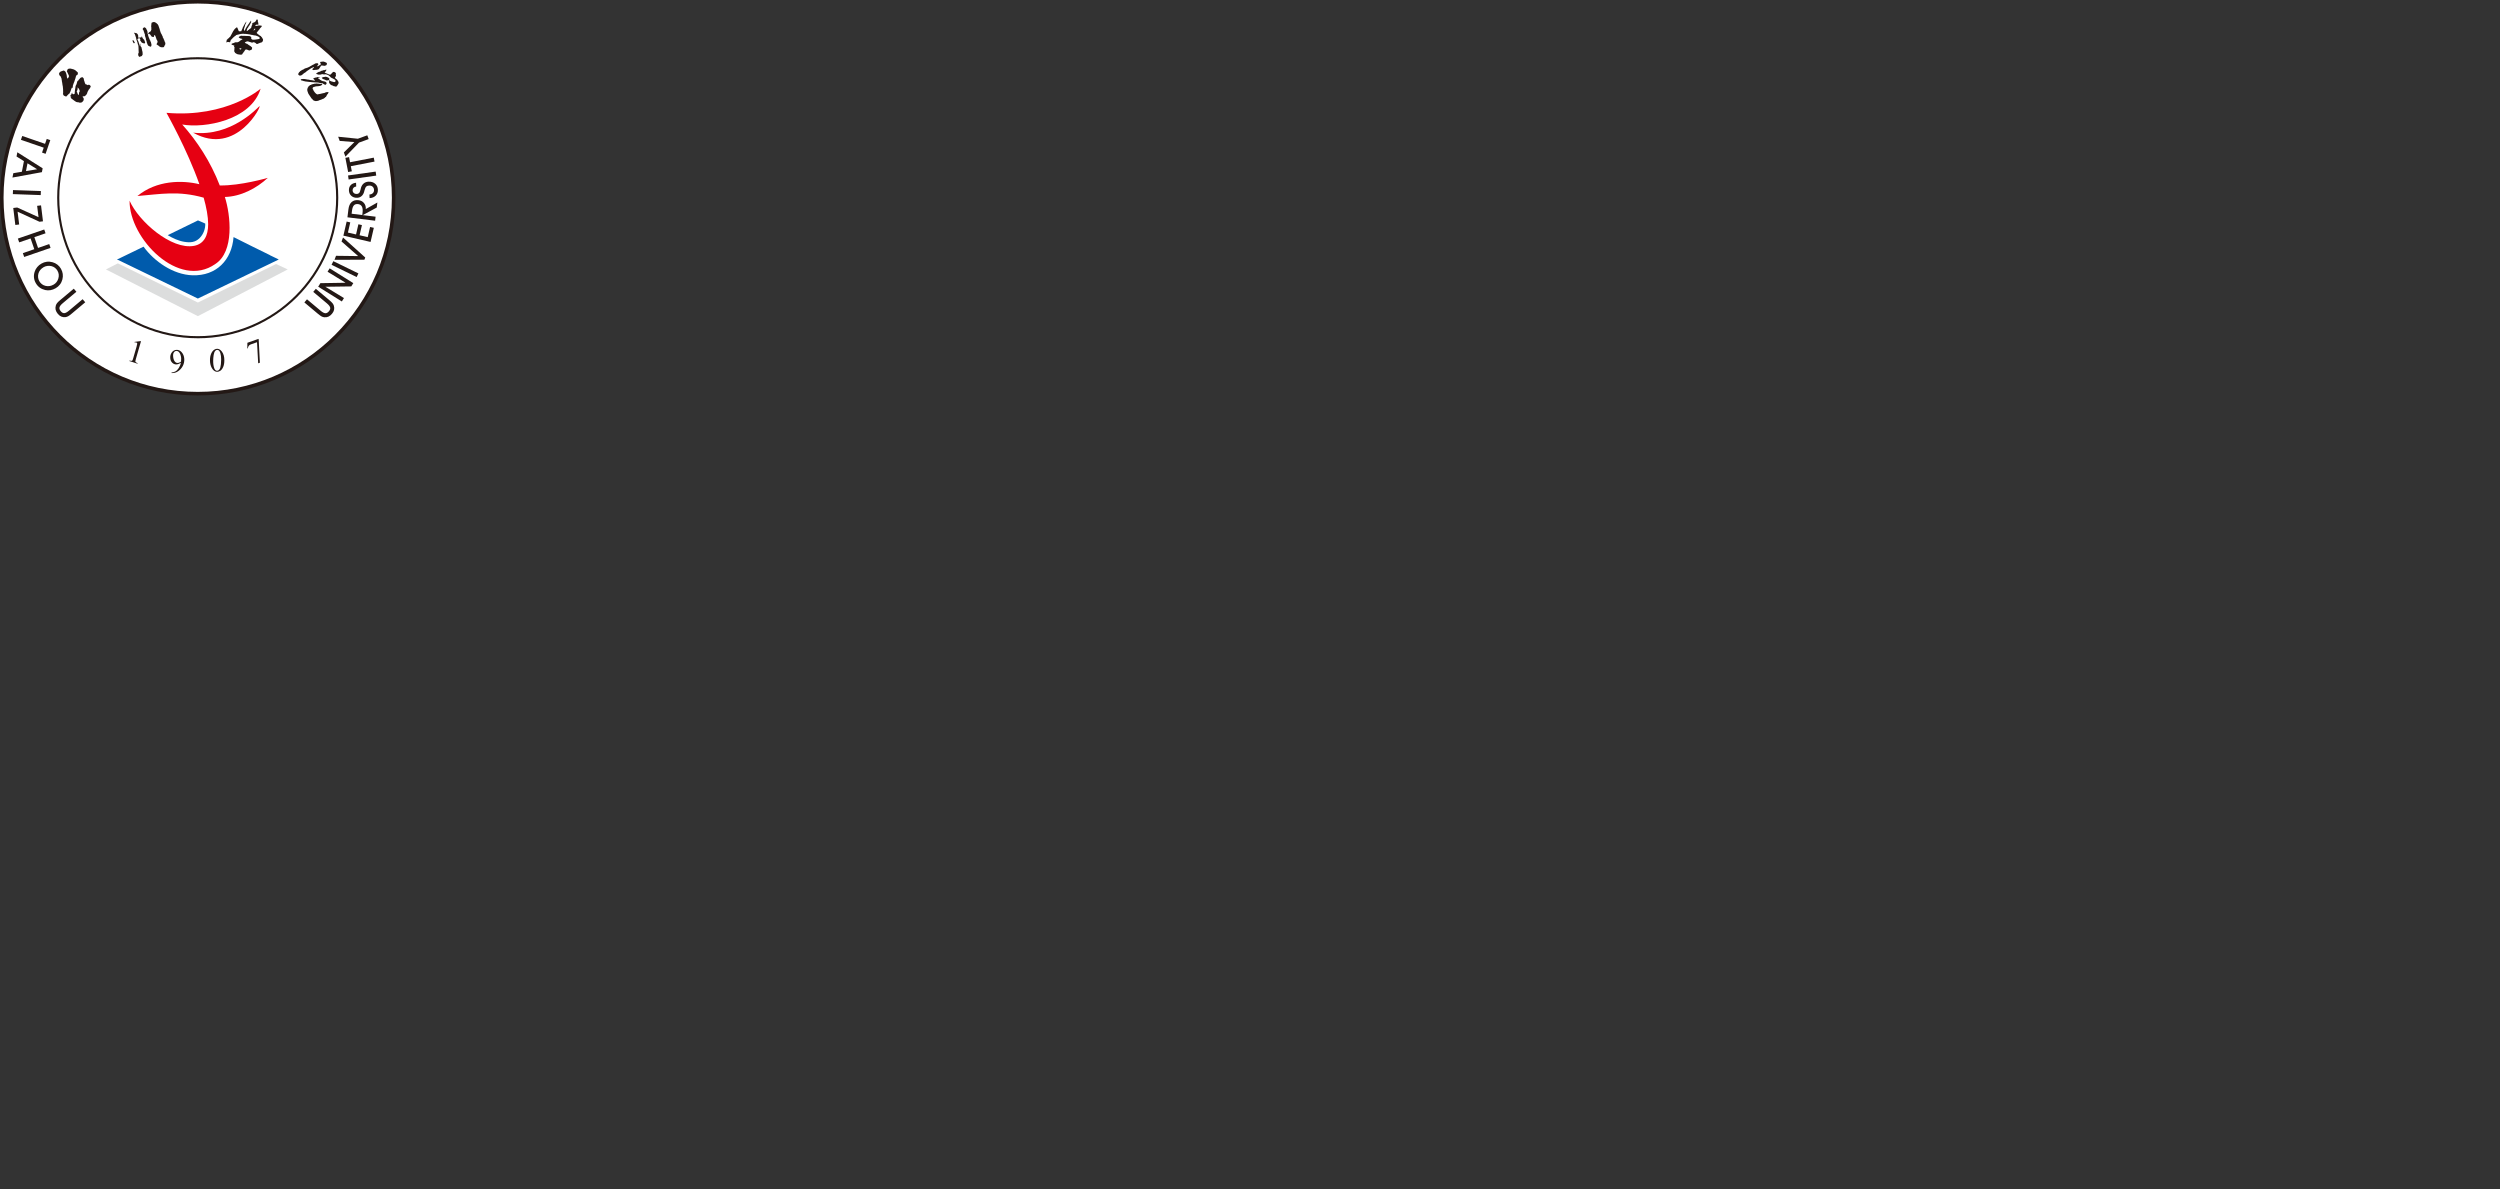 <?xml version="1.0" encoding="UTF-8"?>
<svg id="a" data-name="logo" xmlns="http://www.w3.org/2000/svg" viewBox="0 0 1141.79 543.05">
  <rect x="0" y="0" width="1141.79" height="543.05" fill="#333333" stroke="none"/>
  <defs>
    <style>
      .b {
        fill: #005bac;
      }

      .b, .c, .d, .e, .f {
        fill-rule: evenodd;
      }

      .c {
        fill: #fff;
      }

      .d {
        fill: #e60012;
      }

      .g, .f {
        fill: #231815;
      }

      .e {
        fill: #dcdddd;
      }
    </style>
  </defs>
  <g>
    <path class="c" d="M90.3.81c49.43,0,89.5,40.07,89.5,89.49s-40.07,89.49-89.5,89.49S.81,139.73.81,90.3,40.88.81,90.3.81Z"/>
    <path class="g" d="M90.3,180.61C40.51,180.61,0,140.1,0,90.3S40.51,0,90.3,0s90.3,40.51,90.3,90.3-40.51,90.31-90.3,90.31ZM90.3,1.62C41.4,1.62,1.62,41.4,1.62,90.3s39.78,88.68,88.68,88.68,88.68-39.78,88.68-88.68S139.2,1.62,90.3,1.62Z"/>
  </g>
  <path class="d" d="M118.44,48.55c-.75.58-12.86,14.05-30.24,12.04,19.99,11.26,31.87-13.3,30.24-12.04Z"/>
  <polygon class="e" points="126.07 120.58 131.41 123.05 90.37 144.39 48.37 123.05 53.82 120.28 90.38 138.17 126.07 120.58"/>
  <path class="d" d="M119.03,40.5c.29-.19-15.27,13.44-43,11.03.19.36,9.51,16.86,15.03,32.6-7.87-1.89-19.51-1.87-28.31,5.4,10.82-.9,18.7-2.51,30.27.75,1.25,4.43,2.04,8.61,2.05,12.12.01,5.26-1.94,9.02-6.43,9.88-10.35,1.93-25.32-11.14-29.46-20.62-.18,17.31,22.53,40.62,39.16,28.91,8.76-5.66,7-22.27,4.36-30.61,7.33-.19,14.55-3.99,19.62-8.74,0,0-12.4,3.65-21.95,3.48-4.23-10.96-10.4-20.28-17.15-27.84,10.23,1.85,31.41-1.93,35.81-16.36Z"/>
  <path class="b" d="M90.42,100.66c1.11.47,2.21.96,3.32,1.45.11,2.23-.79,4.84-2.55,6.6-2.04,2.05-4.31,2.17-7.04,1.73-2.67-.43-5.32-1.69-7.55-3.03l13.82-6.75h0ZM106.67,108.27c-.81,10.48-7.85,17.8-18.74,17.46-8.92-.28-17.52-6.4-22.37-13.07-3.88,1.85-8.13,3.94-12.06,5.85l.19.09-.23.11h.46l36.45,17.64,36.95-17.84-4.08-1.97.05-.02c-5.51-2.64-11.06-5.48-16.63-8.25Z"/>
  <path class="f" d="M139.02,138.11l1.19-1.41,6.21,5.21c.88.74,1.61,1.12,2.17,1.15.57.03,1.12-.28,1.65-.91.51-.6.69-1.18.55-1.72-.14-.54-.65-1.18-1.52-1.91l-6.21-5.21,1.18-1.41,6.2,5.2c.66.56,1.14,1.02,1.43,1.39.29.37.49.75.61,1.13.2.67.23,1.31.09,1.91-.14.61-.45,1.19-.93,1.76-.53.63-1.07,1.07-1.64,1.32-.57.25-1.21.35-1.92.28-.4-.04-.8-.16-1.19-.36-.38-.2-.94-.6-1.68-1.21l-6.2-5.2h0ZM157.09,136.13l-8.48-5.16,11.81-.16.94-1.5-10.8-6.75-.96,1.54,8.22,5.04-11.49.19-1.01,1.61,10.8,6.75.98-1.57h0ZM163.69,124.87l-.81,1.66-11.45-5.58.81-1.66,11.45,5.58h0ZM166.81,117.61l-.39,1.02-13.65.02.7-1.82,10.12.13-7.61-6.67.69-1.81,10.14,9.13h0ZM170.73,104.05l-1.71-.39-1.07,4.65-3.72-.86,1.07-4.65-1.62-.37-1.07,4.65-3.71-.86,1.07-4.65-1.65-.38-1.49,6.44,12.41,2.87,1.49-6.44h0ZM165.46,98.22l.11-.94c.16-1.27.07-2.24-.27-2.91-.34-.67-.92-1.05-1.76-1.16-.81-.1-1.45.09-1.9.57-.45.49-.74,1.31-.88,2.46l-.17,1.37,4.86.6h0ZM171.54,98.97l-.22,1.83-12.64-1.55.45-3.65c.19-1.52.68-2.63,1.48-3.34.8-.71,1.86-.99,3.19-.82,1.03.13,1.85.57,2.46,1.32.61.76.87,1.66.8,2.72l5.29-2.99-.28,2.29-6.39,3.47,5.87.72h0ZM168.79,90.49l-.06-1.65c.66-.05,1.18-.26,1.56-.64.38-.38.56-.85.54-1.43-.02-.64-.24-1.13-.64-1.5-.41-.37-.94-.54-1.6-.52-.58.02-1.02.18-1.32.47-.31.29-.58.89-.82,1.79,0,.05-.03.13-.05.24-.25,1.07-.69,1.86-1.33,2.36-.28.22-.58.4-.9.52-.32.12-.66.18-1.03.2-1.09.04-1.98-.25-2.68-.88-.69-.62-1.06-1.46-1.1-2.51-.03-.97.24-1.77.82-2.39.58-.62,1.4-.98,2.44-1.08l.06,1.72c-.51.05-.91.23-1.21.55-.3.32-.44.72-.43,1.2.02.51.21.91.56,1.22.36.31.81.45,1.36.43.19,0,.37-.04.54-.11.17-.07.32-.16.46-.29.29-.26.53-.81.71-1.64.09-.38.16-.68.22-.88.28-.85.72-1.51,1.31-1.96.59-.46,1.3-.7,2.14-.73,1.23-.04,2.23.27,3.01.95.78.67,1.19,1.59,1.23,2.74.04,1.09-.29,1.98-.99,2.68-.7.7-1.63,1.08-2.81,1.13h0ZM171.57,78.37l.26,1.83-12.61,1.77-.26-1.83,12.61-1.77h0ZM170.69,72l-10.82,2.1-.45-2.34-1.68.33,1.26,6.48,1.68-.33-.45-2.34,10.82-2.1-.35-1.81h0ZM163.44,63.36l4.31-1.57.63,1.73-4.41,1.61-6.22,6.42-.7-1.93,4.8-4.73-6.71-.53-.7-1.92,9.01.92Z"/>
  <path class="f" d="M61.45,156.15l2.71-.36.23.08-2.35,8.13c-.15.54-.23.88-.23,1.03,0,.14.07.28.2.4.12.12.4.25.84.41l-.08.26-3.67-1.2.07-.26c.46.14.77.2.93.17.15-.03.27-.09.36-.19.09-.1.21-.44.38-1.01l1.51-5.2c.2-.7.31-1.16.32-1.37.01-.17-.02-.3-.09-.4-.07-.1-.16-.17-.29-.21-.18-.06-.44-.07-.8-.02l-.04-.26Z"/>
  <path class="f" d="M78.36,170.39l-.02-.28c.65-.02,1.24-.18,1.78-.48.54-.3,1.05-.82,1.53-1.56.48-.74.8-1.54.95-2.42-.75.51-1.45.78-2.08.79-.71,0-1.34-.26-1.88-.8-.54-.54-.84-1.27-.89-2.18-.05-.89.16-1.68.63-2.38.56-.85,1.34-1.29,2.32-1.3.83-.01,1.56.32,2.19,1,.78.84,1.2,1.89,1.27,3.14.06,1.13-.15,2.18-.65,3.17-.5.98-1.22,1.81-2.17,2.46-.77.54-1.63.82-2.58.83h-.43ZM82.69,165.1c.05-.65.07-1.17.05-1.56-.03-.48-.14-1-.33-1.56-.2-.56-.46-.99-.77-1.28-.32-.3-.67-.44-1.05-.43-.44,0-.82.21-1.13.62-.31.4-.44,1-.4,1.79.06,1.05.33,1.87.8,2.46.35.42.76.63,1.23.63.23,0,.5-.06.81-.18.31-.11.57-.27.8-.48Z"/>
  <path class="f" d="M95.9,164.46c0-1.16.19-2.14.55-2.96.36-.81.82-1.41,1.41-1.79.45-.3.92-.44,1.4-.42.78.04,1.47.47,2.08,1.29.77,1.02,1.14,2.37,1.12,4.05,0,1.18-.19,2.16-.53,2.97-.35.81-.78,1.38-1.31,1.73-.53.34-1.04.5-1.53.48-.96-.05-1.76-.66-2.4-1.83-.54-.99-.8-2.16-.79-3.51h0ZM97.36,164.73c-.01,1.39.15,2.54.49,3.44.28.76.7,1.15,1.26,1.18.27.01.55-.1.84-.32.29-.23.51-.62.67-1.18.24-.84.36-2.05.38-3.61,0-1.16-.1-2.13-.34-2.91-.17-.58-.4-1-.68-1.25-.2-.17-.45-.27-.74-.28-.34-.02-.64.12-.91.41-.36.4-.61,1.03-.75,1.91-.14.88-.21,1.75-.22,2.61Z"/>
  <path class="f" d="M112.99,156.55l5.06-1.78.1.27.54,10.62-.78.27-.53-9.63-2.6.91c-.52.18-.87.38-1.05.59-.3.35-.49.8-.55,1.33h-.23s.03-2.6.03-2.6Z"/>
  <path class="f" d="M9.56,63.84l.6-1.74,10.42,3.59.77-2.25,1.62.56-2.15,6.25-1.62-.56.77-2.25-10.42-3.59h0ZM11.87,78.14l5.09-.84-4.4-2.72-.69,3.56h0ZM10.93,73.59l-.94,4.85-3.91.66-.39,1.99,13.45-2.46.34-1.76-11.56-7.32-.37,1.92,3.37,2.12h0ZM5.87,88.65l.07-1.84,12.73.44-.07,1.85-12.73-.45h0ZM7,102.74l-.95-7.75,1.8-.22,9.75,4.42-.64-5.18,1.78-.22.89,7.29-1.6.2-10-4.59.72,5.84-1.75.21h0ZM8.76,110.7l-.6-1.74,12.04-4.15.6,1.74-5.11,1.76,1.69,4.92,5.11-1.76.6,1.74-12.05,4.15-.6-1.75,5.22-1.8-1.69-4.91-5.22,1.8h0ZM19.88,122.05c-.58.33-1.06.74-1.47,1.23-.4.49-.69,1.02-.85,1.59-.18.61-.23,1.22-.16,1.84.07.62.25,1.19.55,1.7.66,1.14,1.62,1.86,2.87,2.16,1.26.3,2.48.1,3.68-.59.51-.29.94-.67,1.3-1.12.36-.45.63-.97.81-1.55.21-.68.28-1.32.22-1.92-.06-.6-.26-1.19-.59-1.77-.3-.52-.69-.96-1.15-1.31-.47-.36-.99-.61-1.58-.76-.61-.15-1.23-.19-1.87-.1-.64.09-1.22.28-1.76.59h0ZM18.93,120.38c.77-.45,1.59-.72,2.45-.83.86-.11,1.73-.04,2.61.21.84.23,1.58.6,2.22,1.1.65.5,1.19,1.12,1.62,1.87.44.77.72,1.56.83,2.38.11.81.06,1.65-.16,2.5-.23.88-.6,1.66-1.12,2.33-.52.68-1.17,1.24-1.96,1.7-.78.45-1.57.75-2.37.88-.8.14-1.6.12-2.4-.06-.95-.22-1.78-.59-2.5-1.11-.72-.53-1.32-1.2-1.79-2.02-.48-.83-.76-1.68-.84-2.57-.09-.89.02-1.78.33-2.7.25-.77.63-1.47,1.16-2.09.52-.63,1.16-1.16,1.92-1.59h0ZM33.72,131.83l-6.2,5.2c-.73.61-1.23,1.09-1.48,1.44-.26.35-.44.72-.56,1.11-.19.69-.21,1.34-.06,1.94.15.61.49,1.22,1.01,1.85.48.57,1,.98,1.58,1.22.57.24,1.2.32,1.9.24.4-.05.81-.18,1.22-.4.42-.23.95-.61,1.61-1.17l6.19-5.2-1.19-1.41-6.21,5.21c-.87.73-1.59,1.12-2.15,1.16-.56.04-1.1-.24-1.6-.84-.53-.63-.74-1.23-.61-1.78.12-.55.63-1.2,1.51-1.94l6.21-5.21-1.19-1.41Z"/>
  <path class="f" d="M109.36,22.21c.28-.29.97-.17.86.05.03.02.05.06.06.11-.05.01-.1.03-.14.04-.07.05-.13.09-.18.19-.05.01-.1.03-.14.04-.19-.1-.38-.2-.53-.28-.01-.05-.03-.1-.04-.14.05-.01.1-.03.13-.01h0ZM107.22,24.09l4.24-.55h0s0,0,0,0h0s.04-.03.06-.04c.01,0,.03,0,.05-.01.12-.22.23-.44.33-.63.05-.02.1-.03.13-.01.05-.09.1-.19.13-.25.02-.03.07-.05.1-.03.11.02.22.04.36.07.05-.01.1-.03.13-.01.33.13.69.29,1.05.44.05-.01.1-.03.13-.01.21-.09.4-.15.59-.21.05-.01.1-.03.13-.01.1-.11.21-.17.32-.23-.01-.05-.03-.1-.04-.14.05-.01.1-.03.13-.01.02-.03.03-.06.05-.09-.01-.05-.03-.1-.06-.11.03-.06.07-.13.08-.16-.01-.05-.03-.1-.01-.13.02-.11.02-.19.02-.27-.14-.12-.28-.23-.42-.34-.01-.05-.03-.1-.03-.1-.53-.36-1.06-.73-1.58-1.04-.01-.05-.03-.1-.01-.13-.43-.03-1.32-.54-1.3-.58.02-.03.03-.06.05-.09.02-.03.03-.06.03-.06.02-.03.06-.05.11-.06.02-.03.03-.06.03-.06.05-.01.1-.03.14-.04.08-.08.18-.11.27-.14.02-.03.07-.05.11-.06.07-.05.16-.07.24-.07.05-.01.1-.03.13-.01.05-.01.13-.01.21-.01.02-.03.06-.04.1-.03.24.09.5.19.77.29.02-.03.06-.05.1-.03.03.02.06.03.09.05.31.09.63.18.93.3.05-.02.1-.03.14-.04.02-.03.06-.05.1-.03.05-.01.1-.03.14-.04.28-.29,1.24.1,1.65.68.02-.03.07-.05.1-.03.03.02.09.05.16.08.05-.01.1-.03.14-.04.42-.18.84-.36,1.29-.52.02-.03.06-.05.1-.03.05-.02.1-.03.14-.04.02-.03.07-.05.1-.03.05-.01.1-.03.14-.04.02-.03.07-.05.1-.03.05-.02.1-.03.14-.04.02-.03.03-.06.03-.06.02-.03.06-.05.11-.06.03-.06.07-.13.08-.16.05-.01.1-.03.13-.01.22-.57.31-.72.19-1.11-.01-.05-.03-.1-.04-.14-.09-.13-.15-.24-.23-.33-.01-.05-.03-.1-.03-.1-.05-.07-.09-.13-.11-.18-.01-.05-.03-.1-.06-.11-.12-.15-.25-.29-.39-.41-.01-.05-.03-.1-.01-.13-.25-.13-.5-.27-.72-.38-.01-.05-.03-.1-.03-.1-.3-.2-.56-.38-.83-.56-.01-.05-.03-.1-.03-.1-.14-.11-.25-.21-.36-.31-.01-.05-.03-.1-.03-.1.22-.33.46-.64.71-.95.02-.03.06-.05.1-.03.08-.16.15-.28.22-.41.05-.01.1-.03.13-.01.08-.16.15-.28.22-.41.02-.03.03-.06.03-.06.02-.03.06-.05.11-.06.07-.13.12-.22.17-.31.05-.01.1-.03.13-.01.05-.09.1-.19.13-.25.02-.03.06-.05.1-.03.08-.15.15-.28.22-.41.05-.01.1-.03.13-.01.02-.03.03-.06.05-.09-.02-.05-.03-.1-.06-.11-.16-.08-.33-.13-.5-.19-.05.02-.1.03-.11.06-.25-.06-.51-.11-.75-.12-.05.01-.1.03-.14.04-.08,0-.18.03-.24.07-.03-.02-.08,0-.1.03-.16,0-.3.04-.45.08-.03-.02-.08,0-.13.01-.16,0-.3.04-.45.08-.03-.02-.06-.03-.06-.03,0-.16,0-.29.01-.4.02-.03.06-.05.11-.06.06-.05.13-.09.18-.11.02-.03.06-.05.1-.03.05-.01.13-.01.21-.01.05-.01.1-.03.13-.01.16,0,.32,0,.46.04.05-.01.1-.03.14-.04.02-.03.03-.06.03-.06-.01-.05-.03-.09-.04-.14-.04-.38.02-.8-.2-.91-.02-.05-.03-.1-.06-.11.02-.19.03-.35.06-.49-.02-.05-.03-.09-.03-.09-.01-.05-.03-.1-.04-.15-.02-.05-.03-.1-.03-.1-.01-.05-.03-.1-.04-.14-.03-.02-.06-.03-.06-.03-.01-.05-.03-.1-.06-.11-.09-.05-.16-.08-.22-.12-.23.36-.46.72-.71,1.11-.05.01-.1.03-.11.06-.33.39-1.11.34-1.34.78.01.05.03.09.04.14-.02.03-.02.11-.02.19.03.02.05.06.06.11-.1.19-.2.38-.3.56,0,0,.01.05.03.1-.02.03-.03.06-.05.09,0,0-.02.03-.03.06-.02.03-.05.09-.08.16-.05.17-.07.36-.09.56-.05.01-.1.03-.11.06-.15.12-.29.25-.41.39-.03-.02-.08,0-.13.01-.19.14-.37.32-.55.51-.05.01-.1.03-.14.04-.15.12-.29.25-.41.39-.03-.02-.08,0-.1.03-.08-.08-.15-.16-.25-.21.11-.35.23-.65.34-.94.02-.03.03-.06.03-.06.03-.06.07-.13.08-.16.05-.01.1-.03.14-.04.15-.28.3-.57.45-.85.02-.03.03-.06.05-.09.02-.03.06-.05.1-.03.3-.56.6-1.13.89-1.66-.01-.05-.03-.1-.03-.1.02-.11.04-.22.04-.3-.02-.05-.03-.1-.03-.1-.05-.07-.09-.13-.11-.18-.02.03-.03.06-.05.09-.08.16-.19.34-.29.53-.02.03-.03.06-.05.09-.03-.02-.08,0-.13.01-.1.19-.2.38-.3.56,0,0-.02.03-.03.06-.05.01-.1.03-.11.06-.07.13-.13.25-.2.38-.05.02-.1.03-.14.04-.12.22-.23.44-.37.69-.02.03-.03.06-.05.09-.03-.02-.08,0-.1.03-.1.19-.22.41-.33.63-.02.03-.03.06-.05.09,0,0-.02.03-.03.06-.05.01-.1.03-.14.04,0,0-.02.03-.03.06.02.05.03.1.04.14-.17.31-.33.63-.5.94-.03-.02-.08,0-.13.01-.05-.06-.09-.13-.12-.15-.01-.05-.03-.1-.01-.13-.01-.05-.03-.1-.06-.11.02-.11.04-.22.07-.28-.02-.05-.03-.1-.06-.11.16-.52.33-.99.5-1.46-.01-.05-.03-.1-.06-.11.07-.13.12-.22.17-.31-.01-.05-.03-.1-.01-.13.02-.03.03-.06.03-.06.13-.25.27-.5.38-.72,0-.08,0-.16,0-.21.02-.03.03-.06.03-.06.07-.13.12-.22.17-.31-.05.01-.11.06-.15.12-.03-.02-.08,0-.13.01-.07.12-.13.25-.22.41,0,0-.02.03-.03.06-.05.01-.1.03-.11.06-.39.72-.77,1.44-1.17,2.2,0,0,.01.05.03.1-.02.03-.05.09-.08.16-.02.03-.03.06-.05.09-.17.39-.34.79-.53,1.21-.03-.02-.06-.03-.09-.05-.05.01-.1.03-.11.06-.03-.02-.06-.03-.09-.05-.03-.02-.08,0-.1.03-.14-.04-.27-.02-.4-.01-.05.02-.1.03-.14.04-.03-.02-.06-.03-.06-.03-.03-.02-.06-.03-.09-.05-.07-.16-.15-.32-.24-.45-.01-.05-.03-.1-.06-.11-.02-.05-.03-.1-.01-.13-.09-.21-.16-.37-.24-.53-.01-.05-.03-.1-.03-.1-.01-.05-.03-.1-.04-.14-.09-.13-.18-.26-.29-.36-.08.08-.16.15-.26.26-.05.01-.1.03-.11.06,0,0-.02.03-.03.06-.05.01-.1.03-.14.04-.15.12-.31.28-.44.45-.05.02-.1.03-.11.06-.08.16-.18.35-.28.53-.05.01-.1.03-.14.04-.15.28-.3.56-.45.85-.02.03-.03.06-.05.09,0,0-.02.03-.03.06-.02.03-.03.06-.05.09-.02.03-.05.09-.08.16,0,0-.02.03-.03.06-.2.38-.42.78-.64,1.19,0,0-.02.03-.03.06-.02.03-.03.06-.05.09,0,0-.02.03-.03.06-.08.08-.16.15-.23.28-.05.02-.1.03-.14.04-.03.06-.07.12-.12.22-.05.02-.1.03-.11.06-.02.03-.05.09-.08.16-.03-.02-.08,0-.13.01-.08.08-.16.15-.23.28-.05.01-.1.03-.14.04-.02.03-.05.09-.08.16-.03-.02-.08,0-.1.03-.02.03-.05.09-.08.16-.05.02-.1.03-.14.04-.05.09-.1.19-.17.31.03.02.05.06.06.11-.07.13-.1.27-.15.44.03.02.05.06.06.11-.03.06-.05.17-.07.28.03.02.06.03.09.05.08-.08.19-.14.29-.17.02-.03.07-.05.1-.03.16-.15.73.15.84-.07.08.08.15.16.25.3.35-.5.36-1.06.45-1.21.05-.01.1-.03.14-.04.03-.06.07-.13.08-.16.02-.03.06-.05.1-.03.23-.28.49-.54.75-.81.02-.03.06-.05.11-.06.03-.06.07-.13.08-.16.05-.01.1-.03.13-.01.07-.13.15-.2.23-.28.05-.01.1-.03.14-.04.05-.09.12-.14.18-.19.05-.02.1-.03.14-.04.11-.14.26-.26.41-.39.02-.03.06-.05.1-.03.05-.01.1-.03.14-.04.02-.03.06-.05.1-.03.34-.1.7-.19,1.05-.24.02-.03.07-.05.11-.06.05-.01.1-.03.13-.01.14-.04.29-.09.45-.08.02-.03.07-.05.1-.03.27-.06.56-.06.84-.07.05-.01.1-.03.13-.01.32,0,.62.05.95.1.02-.03.06-.05.11-.06.03.02.06.03.09.05.02-.03.06-.05.1-.03.22.04.44.08.65.14.02-.03.06-.05.11-.06.03.02.06.03.09.05.02-.03.06-.05.1-.03.06.03.16.08.25.13.02-.03.06-.05.11-.06.51.11,1.01.22,1.55.34.02-.03.06-.05.11-.06.06.03.16.08.25.13.02-.03.06-.05.1-.03.06.03.16.08.25.13.02-.03.07-.05.11-.06.03.02.09.05.16.08.05-.01.1-.03.13-.01.11.02.22.04.36.07.02-.03.06-.05.1-.03.44.16.88.31,1.34.51.03.02.05.06.06.11.12.07.25.13.38.2.01.05.03.1.04.14.01.05.04.14.07.24,0,0,.02.05.03.1-.08.08-.16.15-.23.28-.05.01-.1.03-.14.04-.4.07-2.51.47-2.85.29-.03-.02-.08,0-.13.01-.17-.13-.34-.26-.53-.36,0-.29-.02-.57-.03-.86-.23-.16-.44-.31-.66-.43-.05.01-.1.03-.14.04-.03-.02-.06-.03-.06-.03-.03-.02-.08,0-.13.01-.14-.04-.25-.05-.36-.07-.03-.02-.08,0-.1.03-.11-.02-.22-.04-.3-.04-.03-.02-.08,0-.1.03-.57-.06-1.13-.08-1.68-.09-.05.01-.1.03-.11.06-.33-.06-.63-.1-.95-.1-.03-.02-.08,0-.13.01-.16.07-.29.17-.44.29-.03-.02-.08,0-.13.01-.05.02-.1.03-.11.06-.03-.02-.08,0-.13.01-.02.03-.03.06-.05.09,0,0-.02.03-.03.06-.02.03-.05.09-.08.16.01.05.03.1.04.14.22.12.42.27.66.43.05-.01.1-.03.13-.01.17.05.35.11.52.16.02-.03.07-.05.1-.03.06.03.16.08.23.16-.03.06-.07.13-.1.19-.05.02-.1.03-.14.04-.16.08-.29.17-.42.26-.05.01-.1.03-.14.04-.19.14-.37.32-.56.51-.03-.02-.08,0-.13.01-.02.03-.03.06-.05.09-.03-.02-.08,0-.1.03-.02.03-.03.06-.05.09-.03-.02-.08,0-.13.01-.41.31-.94.18-1.34.17-.34.1-.66.25-.98.4-.05.01-.1.03-.11.06-.03-.02-.08,0-.13.01-.13.01-.24.07-.35.13-.03-.02-.08,0-.13.01-.04.14-.07.28-.12.46,0,0,.03.02.06.03.38.12.79.26,1.18.43.03.02.05.06.06.11-.07.13-.13.25-.19.42.09.05.17.13.25.21-.02.03,0,.08.01.13-.04.22-.06.49-.08.76,0,0,.02.05.03.1-.05.17-.07.36-.09.55.01.05.03.1.04.14q-.05.17.04.3s0,.08.01.13c.06.03.14.11.22.2-.02.03,0,.08.01.13h0ZM111.47,23.54s-.02.03-.03.06c0,0,0,0,0,0-.05.09-.1.19-.17.31-.05.02-.1.03-.14.04-.07.13-.13.25-.2.38-.05.01-.1.03-.11.06-.08.16-.17.31-.25.47-.03-.02-.08,0-.13.01-.05.01-.1.03-.11.06-.03-.02-.08,0-.13.01-.05.02-.1.03-.11.06-.03-.02-.06-.03-.09-.05-.03-.02-.08,0-.1.03-.03-.02-.06-.03-.09-.05-.05.02-.1.03-.11.06-.13-.07-.24-.09-.35-.11-.05.01-.1.03-.14.04-.24-.09-.49-.14-.71-.18-.03-.02-.08,0-.1.03-.39-.25-.78-.5-1.16-.7l4.24-.55h0ZM116.49,13.53s-.08,0-.1.03c-.13.09-.26.18-.37.32-.09-.05-.2-.07-.28-.07.18-.27.4-.52.59-.73.08,0,.19.02.28.07-.05.09-.09.24-.12.38Z"/>
  <path class="f" d="M144.63,33.37s.08,0,.13,0c.01-.05.02-.1.02-.1.3-.19.62-.35.94-.51.08,0,.16-.02.21,0,.1.02.2.04.29.07,0-.08,0-.13-.02-.16.18-.11.36-.23.51-.32.05.01.1.02.15.03.06-.04.12-.08.15-.1.03-.02.08,0,.1.02.26-.12.54-.21.79-.29.05.01.1.02.12.05q.56-.11.97-.32c.04.06.07.17.09.28-.11.15-.22.31-.35.51.02.03,0,.08,0,.13-.03.02-.09.06-.15.09-.03.02-.06.04-.09.06-.07.09-.12.2-.21.34,0,0,.02.03.04.06.05.01.1.02.15.03.21.07.4.17.59.26.03-.02.08,0,.1.02.21.07.4.17.59.26.05.01.1.02.15.03,0,0,.02.03.04.06.05.01.1.02.12.05.05.01.12.05.19.09.03-.02.08,0,.1.02.13,0,.27.04.39.09.03-.02.06-.04.06-.04.03-.02.06-.04.09-.06.03-.02.08,0,.1.02.03-.02.06-.04.09-.06,0-.05.02-.1.02-.1.09-.06.18-.11.24-.15,0-.05.02-.1,0-.13.09-.06.18-.11.24-.15.01-.05.02-.1.02-.1.09-.06.18-.11.24-.15.01-.05.02-.1,0-.13.15-.09.27-.17.39-.25.05.01.1.02.12.05.06-.04.14-.05.19-.03.05.01.1.02.15.03.29.19.68.28.72.68.02.03,0,.08,0,.13-.03.02-.04.07-.05.12.02.03,0,.08,0,.13.03.19.06.43.08.66.02.03,0,.08,0,.13-.06.04-.13.12-.2.21.02.03,0,.08,0,.13-.08.14-.16.27-.28.43.17.27.45.51.83.78.05.01.1.02.12.05.23.36.46.72.7,1.11.02.03,0,.08,0,.13.03.11.02.24.04.4-.03.02-.04.07-.05.12q.03.11-.5.87s-.01.05-.02.1c-.16.14-.33.34-.51.53-.05-.01-.1-.02-.13,0-.26-.09-.56-.15-.85-.22-.05-.01-.1-.02-.13,0-.25-.13-.51-.27-.74-.37-.05-.01-.1-.02-.15-.03-.09-.07-.18-.09-.28-.11-.02-.03-.07-.04-.12-.05-.47-.34-.89-.95-.89-1.21.01-.05.02-.1.03-.15,0-.13.03-.23.02-.31.01-.05.02-.1,0-.13-.03-.11-.03-.19-.04-.27-.05-.01-.1-.02-.15-.03-.04-.06-.08-.12-.1-.15-.22.05-.47.13-.7.23-.02-.03-.07-.04-.1-.02-.14-.08-.28-.12-.43-.15-.02-.03-.07-.04-.12-.05-.09-.07-.15-.11-.22-.15-.02-.03-.07-.04-.12-.05-.05-.01-.1-.02-.13,0-.02-.03-.07-.04-.12-.05-.09-.07-.19-.09-.28-.12-.05,0-.1-.02-.15-.03-.11-.1-.22-.15-.34-.21-.02-.03-.07-.04-.1-.02-.02-.03-.04-.06-.06-.09-.04-.06-.08-.12-.09-.15-.06-.09-.09-.15-.13-.21.29-.14.57-.23.85-.32.03-.02.08,0,.1.02.25-.07.51-.11.75-.14.03-.02.08,0,.13,0,.18.01.33.05.49.11.05.01.1.02.12.05.17.06.33.13.47.21.05.01.1.02.12.05.09.07.17.14.28.24.03-.02.08,0,.1.02q.11.31.04.39s0,.08,0,.13c-.12.08-.1.23-.05.45.03-.02.08,0,.13,0,.14.08.27.16.4.3.03-.02.08,0,.1.02.05.01.12.05.18.09.05.01.1.02.12.05.39.09.78.18,1.16.31.03-.02.08,0,.1.02.05.01.1.02.15.03.15-.09.32-.16.49-.22.01-.05.02-.1.02-.1.11-.49-.04-.52-.14-.75-.05,0-.1-.02-.15-.03-.08-.12-.16-.19-.25-.26-.05-.01-.1-.02-.13,0-.16-.11-.31-.22-.5-.32-.05,0-.1-.02-.15-.03-.04-.06-.11-.1-.15-.11-.05-.01-.1-.02-.13,0-.02-.03-.04-.06-.06-.09-.02-.03-.07-.04-.1-.02-.09-.07-.17-.14-.24-.18-.02-.03-.07-.04-.1-.02-.16-.19-.33-.38-.47-.54-.02-.03-.07-.04-.12-.05-.14-.16-.32-.3-.47-.42-.05,0-.1-.02-.15-.03-.02-.03-.04-.06-.04-.06-.02-.03-.07-.04-.12-.05-.07-.04-.14-.08-.18-.09-.02-.03-.07-.04-.1-.02-.33-.13-.57-.23-.88-.2-.02-.03-.07-.04-.1-.02-.03.02-.06.04-.09.06-.56.18-1.25-.38-1.72.08-.38,0-.75.01-1.14.05-.02-.03-.07-.04-.12-.05-.05-.01-.1-.02-.13,0-.02-.03-.07-.04-.12-.05-.14-.08-.28-.12-.43-.15-.02-.03-.07-.04-.1-.02-.11-.1-.19-.17-.28-.24.12-.08.21-.13.3-.19h0ZM140.8,42.74c.52.76,1.07,1.55,1.58,2.36.03-.02.08,0,.13,0,.16.19.35.41.5.65.03-.02.08,0,.13,0,.02.03.06.09.09.15.05.01.1.02.12.05.24.05.46.13.67.2.03-.02.08,0,.1.02.14-.05.27-.04.4-.04.05.01.1.02.15.03.17-.07.36-.1.55-.14.06-.04.14-.05.19-.03.26-.12.49-.23.72-.33.03-.02.08,0,.13,0,.2-.08.4-.17.57-.23.03-.02.08,0,.13,0,.15-.09.3-.19.45-.28.05.01.1.02.12.05.3-.19.57-.36.84-.53,0-.05.02-.1,0-.13.18-.11.36-.23.54-.34.01-.05.02-.1.02-.1.42-.47.2-.68.5-.87.01-.05.02-.1.05-.12.03-.02.06-.04.06-.04.1-.11.17-.19.24-.28.01-.05.02-.1.05-.12.09-.18.19-.37.28-.56-.23-.03-.45-.05-.66-.05-.05,0-.1-.02-.15-.03-.03.02-.09.06-.15.09-.02-.03-.07-.04-.1-.02-.03.02-.09.06-.15.09-.05,0-.1-.02-.15-.03-.12.08-.24.15-.36.23-.05-.01-.1-.02-.13,0-.06.04-.12.08-.21.13-.05-.01-.1-.02-.15-.03,0,0-.03.02-.06.04-.05-.01-.1-.02-.13,0-.88.26-1.76.4-2.79.59-.02-.03-.07-.04-.1-.02-.81-.41-1.25-1.18-1.68-1.79.01-.05.02-.1.05-.12-.08-.12-.13-.21-.19-.3-.02-.03-.04-.06-.06-.09-.06-.09-.09-.15-.13-.21.01-.05.02-.1,0-.13-.02-.03-.04-.06-.04-.06,0-.05.02-.1.03-.15.05-.12.07-.21.11-.28.01-.05.02-.1.05-.12.03-.02.08,0,.1.02.12-.08.21-.13.3-.19.05.01.1.02.15.03.09-.06.15-.09.21-.13.03-.02.08,0,.13,0,.14-.05.28-.09.42-.14.03-.02.08,0,.13,0,.03-.02.06-.04.06-.04.05.01.1.02.15.03.27-.04.53-.09.79-.08.03-.02.08,0,.1.02.06-.04.12-.08.15-.1.05.01.1.02.15.03.09-.06.17-.07.25-.07.05.01.1.02.15.03.12-.07.24-.15.36-.23.03-.02.08,0,.13,0q.43-.31.54-.55c-.11-.1-.19-.17-.31-.22-.02-.03-.07-.04-.1-.02-.08,0-.19.04-.3.06-.02-.03-.07-.04-.1-.02-.03.02-.06.04-.09.06-.02-.03-.07-.04-.12-.05-.2-.04-.37-.06-.58-.05-.02-.03-.07-.04-.1-.02-.05-.01-.1-.02-.15-.03-.23-.02-.48-.03-.74-.04-.05-.01-.1-.02-.15-.03-.21,0-.43.06-.64.11-.05-.01-.1-.02-.15-.03-.19.03-.41.09-.6.17-.05-.01-.1-.02-.13,0-.03.02-.09.06-.15.09-.02-.03-.07-.04-.12-.05-.06.04-.15.09-.24.15-.02-.03-.07-.04-.1-.02-.15.1-.3.19-.45.28-.05-.01-.1-.02-.15-.03q-.73.51-.96.81s0,.08,0,.13c-.1.11-.18.24-.3.4,0,0,0,.05-.02.1-.04.2-.09.39-.14.64,0,0-.01.05-.02.1,0,.05-.02.1-.03.15.06.09.08.2.13.34-.03.02-.04.07-.05.12.04.06.09.15.15.24,0,0-.01.05-.02.1.04.06.09.15.15.24-.03.02-.04.07-.05.12.06.09.11.18.19.3.02.03,0,.08,0,.13h0ZM137.3,36.41c.11.1.21.2.34.33.03-.02.08,0,.1.02.08,0,.18.01.25.05.05.01.1.02.15.03.03-.02.08,0,.1.02.2.04.36.11.55.2.03-.02.08,0,.13,0,.2.04.39.09.61.16.03-.02.08,0,.13,0,.16-.02.3.02.45.05.03-.02.08,0,.1.02.16-.02.3.02.45.05.03-.02.08,0,.13,0,.05.01.1.02.12.05.16-.02.29-.01.43.02.05.01.1.02.15.03.16-.02.29-.01.43.02.05.01.1.02.12.05.11-.03.24-.02.34,0,.03-.02.08,0,.1.02.66.05,1.32.09,1.98.14.03-.02.08,0,.13,0,.08,0,.16-.02.21,0,.03-.02.08,0,.1.02.08,0,.16-.02.21,0,.03-.02.08,0,.13,0,.2.04.39.09.61.16.03-.02.08,0,.13,0,.05.01.1.02.12.05.03-.02.08,0,.13,0,.05.01.1.02.12.05.03-.02.08,0,.13,0,.03-.02.06-.04.06-.04.05.01.1.02.15.03.08,0,.18.01.25.05.03-.02.08,0,.1.02.03-.02.06-.04.09-.06.05.01.1.02.12.05.02.03.06.09.09.15.03-.02.08,0,.13,0,.02.03.04.06.06.09.03-.02.08,0,.1.02.02.03.04.06.06.09.03-.02.08,0,.13,0,.02.03.04.06.06.09.03-.02.08,0,.1.02.02.03.04.06.06.09.03-.02.08,0,.13,0,.05.01.12.05.15.11.05.01.1.02.15.03.03-.02.08,0,.1.02.05.01.1.02.15.03.14-.17.28-.35.41-.47.01-.05.02-.1.03-.15-.05-.22-.11-.43-.17-.6-.05-.01-.1-.02-.15-.03-.02-.03-.04-.06-.04-.06-.02-.03-.07-.04-.12-.05q-.27-.16-1.17-.31s-.07-.04-.1-.02c-.05,0-.1-.02-.15-.03-.04-.06-.11-.1-.15-.11-.05-.01-.1-.02-.13,0-.11-.1-.22-.15-.34-.21-.02-.03-.07-.04-.12-.05-.02-.03-.04-.06-.04-.06-.05-.01-.1-.02-.15-.03-.21-.2-.41-.37-.63-.53-.05-.01-.1-.02-.15-.03-.08-.12-.16-.19-.25-.26-.02-.03-.04-.06-.04-.06-.04-.06.31-.24.49-.22.05,0,.1.02.12.05.13,0,.26,0,.37.06-.11-.1-.24-.18-.38-.27-.05-.01-.1-.02-.15-.03-.2-.04-.37-.06-.55-.07-.05-.01-.1-.02-.13,0-.22.05-.47.13-.7.23-.02-.03-.07-.04-.12-.05-.03.02-.09.06-.15.1-.05-.01-.1-.02-.13,0-.22.05-.47.13-.7.23,0,0-.03.02-.06.04-.03.02-.06.04-.09.06.08.33.4.5.76.87.02.03.04.06.06.09-.11.15-.62.01-.85,0-.02-.03-.07-.04-.1-.02-.06-.09-.21,0-.24-.06-.05-.01-.1-.02-.15-.03-.2-.04-.37-.06-.55-.07-.05-.01-.1-.02-.13,0-.02-.03-.07-.04-.12-.05-.05-.01-.1-.02-.13,0-.02-.03-.07-.04-.12-.05-.05-.01-.1-.02-.13,0-.07-.04-.17-.06-.24-.05-.02-.03-.07-.04-.12-.05-.2-.04-.37-.06-.58-.05-.02-.03-.07-.04-.1-.02-.77-.15-1.42-.32-2.16-.23-.02-.03-.07-.04-.1-.02-.03.02-.06.04-.09.06-.02-.03-.07-.04-.12-.05-.03.02-.09.06-.15.09-.05,0-.1-.02-.13,0-.06.04-.12.08-.21.13-.03.02-.04.07-.05.12h0ZM136.23,33.72c0,.13.01.29.03.44.14.08.29.19.45.31.05.01.1.02.15.03.03-.02.08,0,.1.02.05.01.1.02.15.03.03-.02.06-.04.06-.04.03-.02.08,0,.13,0,.09-.06.15-.09.21-.13.05.01.1.02.15.03.31-.24.62-.48.9-.7,0-.05.02-.1.05-.12.42-.27.84-.53,1.26-.8.01-.05.02-.1.03-.15.03-.02.06-.04.06-.04.03-.02.06-.04.09-.06.67-.47,1.31-.92,1.97-1.33.03-.02.06-.04.09-.06.03-.02.06-.04.06-.04.09-.06.2-.08.28-.09.01-.05.02-.1.02-.1.03-.02.08,0,.13,0,.2-.08.4-.17.57-.23.03-.02.08,0,.13,0,.04.06.09.15.15.24-.18.11-.39.25-.6.38-.03.02-.04.07-.05.12-.03.02-.09.06-.15.09.02.03,0,.08,0,.13.11.1.21.2.29.32.05.01.1.02.15.03.4-.04.79-.08,1.19-.12.03-.02.08,0,.1.02.03-.02.06-.04.09-.06.05.01.1.02.12.05.17-.07.36-.1.55-.13.03-.02.06-.04.09-.06.03-.02.08,0,.1.02.15-.1.27-.17.39-.25.01-.05.02-.1.02-.1.2-.34.43-.65.65-.96.01-.05.02-.1.05-.12.03-.02.06-.04.06-.04.01-.05.02-.1.03-.15.01-.05.02-.1.02-.1.17-.06.33-.08.49-.1.03-.02.08,0,.1.02.27.04.55.07.83.11.05.01.1.02.12.05.48-.1.76-.19,1.03-.36.01-.05.02-.1.05-.12q.15-.3.11-.62s.02-.1.05-.12c-.04-.06-.08-.12-.09-.15-.05-.01-.1-.02-.15-.03-.13-.13-1.01-.54-1.17-.52-.02-.03-.07-.04-.1-.02q-.37-.06-1.13.08s-.07-.04-.12-.05c-.12.07-.24.15-.39.25.06.09.08.2.13.34.02.03.04.06.06.09q.22.49.17.61s-.1-.02-.13,0c-.33.21-.69.44-1.05.67,0,0-.03.02-.06.04-.05-.01-.13,0-.21,0-.09.06-.18.11-.3.19-.05-.01-.1-.02-.13,0,.1-.11.17-.19.24-.28,0-.05.02-.1.05-.12q.32-.29.45-.62c.01-.05.02-.1.02-.1-.1-.15-.2-.25-.31-.35-.05-.01-.1-.02-.13,0-.18-.01-.36-.03-.51-.01-.05-.01-.1-.02-.13,0s-.09.06-.15.1c-.02-.03-.07-.04-.12-.05-.15.1-.3.19-.45.28-.03.02-.06.04-.09.06,0,0-.03.02-.06.04-.03.02-.06.04-.09.06-.03.02-.09.06-.15.1-.02-.03-.07-.04-.1-.02-.71.41-1.42.81-2.16,1.24-.05-.01-.1-.02-.13,0-.12.08-.24.15-.36.23-.05,0-.1-.02-.15-.03-.06.04-.12.08-.21.13-.05-.01-.1-.02-.13,0-.06.04-.12.08-.21.13-.05-.01-.1-.02-.15-.03-.03.02-.09.06-.15.09-.08,0-.16.02-.25.07-.18.11-.39.25-.6.38-.03.02-.06.04-.09.06,0,0-.03.02-.06.04-.03.02-.06.04-.09.06,0,0-.03.02-.06.04-.05-.01-.1-.02-.15-.03-.39.25-.78.49-1.2.76.02.03,0,.08,0,.13-.03.02-.06.04-.09.06-.06.04-.12.08-.21.13-.03.02-.04.07-.05.12,0,0-.03.02-.06.04-.11.16-.21.34-.3.53-.03.02-.04.07-.05.12Z"/>
  <path class="f" d="M31.66,42.79c-.07.03-.15.06-.2.06-.43.42-.86.85-1.24,1.27-.87-.26-.95-.43-1.29-.69,0-.05,0-.1,0-.15-.28-.49-.19-.27-.11-.67,0-.05,0-.1.02-.13-.03-.5-.03-1.03-.03-1.56,0-.05,0-.1,0-.15-.05-.43-.09-.85-.12-1.3-.03-.02-.03-.07-.03-.12-.07-.3-.13-.6-.17-.87,0-.05,0-.1.02-.13-.06-.1-.09-.22-.09-.32-.03-.02-.03-.07,0-.1-.06-.15-.07-.3-.07-.45-.03-.02-.03-.07-.03-.12-.06-.1-.06-.2-.07-.3,0-.05,0-.1,0-.15-.03-.02-.03-.07,0-.1-.05-.1-.09-.22-.09-.32,0-.05,0-.1.02-.13-.06-.15-.09-.27-.1-.42,0-.05,0-.1,0-.15-.11-.2-.22-.39-.28-.59,0-.05,0-.1,0-.15-.03-.02-.05-.05-.05-.05-.24-.21-.43-.43-.61-.65,0-.05,0-.1,0-.15-.3-.56-.29-.31-.04-.85,0-.05,0-.1,0-.15.22-.19.43-.38.68-.59,0,0,.05,0,.1,0,.02-.03.05-.05.07-.08.03.02.08.02.13.02.27-.09.57-.21.86-.32.03.02.08.02.13.02.02-.03.07-.03.12-.03.03.02.05.05.08.07,0,0,.05,0,.1,0,.18.17.4.36.61.55-.02.03-.02.08,0,.1.03.07.08.17.14.27-.02.03-.02.08,0,.1.03.02.05.05.08.07-.03.03-.02.08-.02.13.03.03.05.05.08.07-.02.03-.02.08,0,.1.03.12.06.25.14.37,0,.05,0,.1,0,.15,0,.05.03.13.08.17-.02.03-.02.08-.02.13,0,.05,0,.1.03.12.05.43.04.8.31,1.24,0,0,.05,0,.1,0,.12-.13.24-.26.36-.4,0-.05,0-.1.02-.13.07-.18.16-.39.27-.57-.05-.1-.11-.2-.14-.27-.03-.02-.03-.07,0-.1-.31-.61-.62-1.23-.9-1.87.11-.23.23-.46.34-.7-.03-.02-.03-.07-.03-.13.12-.08.24-.16.39-.27,0,0,.05,0,.1,0,.07-.03.2-.06.32-.09.03.02.08.02.13.02.02-.03.07-.03.12-.03.03.02.08.02.13.02.02-.03.07-.03.12-.03.03.02.08.02.13.02.18.07.38.11.59.15,0,0,.05,0,.1,0,.08.02.18.07.28.11,0,0,.05,0,.1,0,.03.02.05.05.08.07.02-.03.07-.03.12-.03.03.02.05.05.08.07,0,0,.05,0,.1,0,.03.02.08.07.13.12.05,0,.1,0,.15,0,.05.05.11.09.18.17.03.02.08.02.13.02.4.36.79.71,1.21,1.04.01.3.03.6.07.93-.07.03-.15.06-.17.08-.05,0-.1,0-.12.03-.1.11-.19.21-.28.32-.05,0-.1,0-.15,0-.13.31-.25.59-.33.9,0,.05,0,.1.03.12-.2.49-.35.97-.5,1.46,0,.05,0,.1,0,.15-.02.03-.05.05-.05.05-.02.03-.02.08-.02.13-.05.05-.1.1-.12.13,0,.05,0,.1.03.12-.05.05-.1.11-.12.13-.02.03-.02.08-.02.13-.02.03-.05.05-.05.05,0,.05,0,.1,0,.15-.1.11-.14.21-.19.31,0,.05,0,.1.03.12-.09.15-.16.33-.23.51-.02.03-.02.08-.02.13-.04.1-.04.2-.04.3,0,.05,0,.1,0,.15-.06.28-.12.56-.16.81-.08-.07-.13-.12-.18-.17-.05,0-.1,0-.13-.02-.14.26-.25.54-.33.8-.03.03-.02.08,0,.1-.02.03-.05.05-.07.08,0,.05,0,.1.03.12-.1.1-.14.21-.19.31,0,.05,0,.1,0,.15-.21.39-.41.78-.57,1.16h0ZM37.52,46.64c.19-.21.38-.42.6-.66,0-.05,0-.1,0-.15.36-.77.02-1.13-.46-1.66.15-.06.32-.14.49-.23.03.03.08.02.13.02.15.04.38,0,.57-.11,0,0,.02-.03.05-.05.02-.03.05-.05.07-.08,0,0,.02-.03.05-.05.02-.03.05-.05.07-.08.19-.21.38-.42.6-.66-.03-.02-.03-.07-.03-.12.02-.03.07-.08.12-.13,0-.05,0-.1.02-.13,0,0,.02-.03.05-.05,0-.05,0-.1,0-.15q.29-.79.57-1.16c0-.05.02-.13.07-.18.17-.19.33-.37.52-.58,0-.05,0-.1,0-.15.07-.08.14-.16.24-.26-.03-.02-.03-.07,0-.1.07-.18.13-.36.23-.51-.03-.02-.05-.05-.08-.07-.05-.05-.11-.1-.13-.12,0-.05,0-.1.02-.13-.21-.14-.42-.28-.6-.4-.05,0-.1,0-.13-.02-.17.08-.32.14-.44.22-.05,0-.1,0-.1,0-.08-.07-.16-.14-.21-.19-.05,0-.1,0-.12.03-.03-.02-.05-.05-.08-.07-.05-.05-.1-.09-.13-.12-.05,0-.1,0-.1,0-.03-.02-.05-.05-.08-.07-.05,0-.1,0-.12.03-.08-.02-.15-.04-.18-.07-.03-.02-.03-.07-.03-.12-.11-.19-.2-.42-.26-.62-.03-.02-.03-.07-.03-.12-.03-.07-.06-.15-.06-.2-.03-.02-.03-.07,0-.1-.03-.02-.05-.05-.08-.07,0-.05,0-.1.02-.13-.03-.02-.05-.05-.08-.07-.03-.02-.03-.07,0-.1-.08-.12-.11-.25-.14-.37,0-.05,0-.1,0-.15-.06-.15-.09-.27-.1-.42,0-.05,0-.1.02-.13-.18-.17-.34-.36-.48-.53-.05,0-.1,0-.13-.02-.1,0-.2,0-.25.01-.05,0-.1,0-.12.03-.03.03-.05.05-.05.05-.05,0-.1,0-.15,0-.54.23-.67.64-.89.88-.05,0-.1,0-.13-.02-.04.1-.09.21-.11.28-.02.03-.02.08,0,.1-.02.03-.05.05-.07.08-.05,0-.1,0-.1,0-.44.32-.38.37-.54.71,0,.05,0,.1,0,.15-.02.03-.05.05-.05.05-.02.03-.02.08-.02.13-.02.03-.05.05-.05.05,0,.05,0,.1,0,.15-.07.13-.11.28-.15.44-.02.03-.02.08-.02.13-.28.47-.31.44-.43.9-.02.03-.02.08-.02.13-.02.08-.04.15-.04.2-.02.03-.02.08,0,.1-.1.48-.18.99-.23,1.47-.02.03-.02.08-.02.13-.05.43-.08.88-.11,1.34-.02.03-.05.05-.05.05-.05.05-.09.11-.12.13-.05,0-.1,0-.15,0-.02.03-.05.05-.05.05-.05,0-.1,0-.13.03-.05,0-.1,0-.13-.02-.05,0-.1,0-.12.03-.47-.28-.33-.54-.39-.78q-.12.08-.41.88s-.02.08-.02.13c-.05,0-.1,0-.1,0-.02.03-.05.05-.07.08-.05,0-.1,0-.13-.02-.09.31-.06.33.03.65-.02.03-.02.08,0,.1.03.02.05.05.08.07-.02.03-.02.08-.02.13-.03.03-.05.05-.05.05,0,.05,0,.1,0,.15,0,0,.03.02.05.05.05,0,.1,0,.15,0-.03.03-.02.08-.02.13,0,.05,0,.1.03.12.06.1.11.19.19.32.05,0,.13.02.2.04,0,0,.03.02.05.05.03.02.05.05.08.07,0,0,.03.02.05.05.03.02.05.05.08.07.42.33.89.66,1.36.99.03.02.08.02.13.02.05.05.1.09.18.17.05,0,.1,0,.15,0,.05.05.13.07.23.11.05,0,.1,0,.15,0,0,0,.05,0,.1,0,.08.02.2.04.33.06.02-.03.07-.03.12-.03.13.07.28.11.46.18,0,0,.05,0,.1,0,.05,0,.1,0,.15,0,.15,0,.3-.02.5-.03,0,0,.05,0,.1,0,.05-.05.12-.13.19-.21.03.02.08.02.13.02h0ZM32.61,44.12s.05-.05.07-.08c-.03-.02-.05-.05-.08-.07-.02.03-.05.05-.07.08.03.02.05.05.08.07h0ZM35.64,43.26c.05.05.13.12.21.19.07-.18.13-.36.23-.52,0-.05,0-.1,0-.15,0-.15-.02-.3,0-.48.35-.5.47-.68.16-1.29-.03-.02-.03-.07,0-.1-.08-.07-.16-.14-.21-.19,0-.05,0-.1.02-.13-.05-.05-.11-.09-.13-.12-.03-.02-.03-.07-.03-.12-.18-.17-.34-.31-.5-.45,0,.15.04.27.07.4,0,.05,0,.1,0,.15-.02.03-.02.08,0,.1.02.35-.3,1.07-.44,1.28q.36.56.34.69s0,.1.03.12c.03.07.06.15.11.25,0,.05,0,.1.03.12.03.02.08.07.13.12-.02.03-.02.08-.02.13Z"/>
  <path class="f" d="M60.7,19.11s-.02-.07-.02-.07c-.07-.2-.14-.4-.21-.6q.39-.06.46.03s.09.04.13.06c0,0,.01.03.02.07.01.03.06.05.1.08.03.1.07.2.12.33,0,0,.01.03.02.07.1.19.21.38.31.57-.21.04-.39.06-.57.09-.15-.21-.26-.43-.37-.62h0ZM63.08,24.86c-.02.27.08.65.54,1.13.37-.13.74-.26,1.11-.39.02-.05.04-.09.08-.1.09-.18.19-.33.29-.48.02-.05.04-.09.07-.14-.02-.07-.05-.13-.06-.17-.01-.03.01-.08.04-.09-.02-.07-.05-.13-.06-.17.02-.05.04-.09.07-.14-.07-.31-.11-.64-.15-.96-.01-.03-.02-.07-.03-.1-.01-.03-.02-.07-.02-.07-.01-.03-.02-.07-.04-.1-.01-.03-.02-.07-.02-.07-.01-.03-.02-.07-.03-.1s-.02-.07-.02-.07c-.01-.03,0-.08.03-.12-.07-.2-.14-.4-.2-.57.02-.05.04-.09.07-.14-.03-.1-.06-.17-.08-.23-.05-.02-.09-.04-.14-.07.02-.04.04-.09.08-.1-.01-.03-.02-.07-.04-.1-.06-.06-.11-.11-.16-.13-.02-.07-.05-.13-.06-.17-.01-.03-.02-.07-.02-.07-.01-.03-.02-.07-.03-.1.02-.05.04-.09.08-.1-.01-.03-.02-.07-.03-.1-.01-.03-.02-.07-.02-.07-.1-.3-.2-.57-.29-.84-.03.01-.07.02-.1.03.08.35.17.7.28,1.03-.03.01-.06.06-.08.1-.07.02-.13.05-.17.06-.29-.84-.59-1.68-.88-2.52-.05-.02-.09-.04-.09-.04-.01-.03-.02-.07-.03-.1-.08-.23-.16-.47-.23-.67.13-.05.35-.08.46-.31q.34-.12.55-.04s.06.06.1.08c.07.09.14.18.22.3,0,0,.01.03.02.07-.02.04-.03.12-.04.2-.02.05-.04.09-.03.12.01.03.03.1.06.17-.03.01-.05.06-.08.1.01.03.02.07.04.1.03-.01.08.01.12.03.16.24.32.49.53.76.05.02.09.04.14.07.13.07.27.13.45.22,0,0,.05.02.09.04.11,0,.24.03.39.05.05.02.09.04.14.07.07-.02.13-.05.23-.08.02-.05.04-.09.07-.13-.01-.03,0-.08.04-.09.02-.05.04-.09.07-.14-.15-.44-.29-.84-.44-1.24-.05-.02-.09-.04-.13-.07-.07-.09-.13-.14-.15-.21-.04-.02-.09-.04-.14-.07-.08-.12-.15-.21-.18-.31-.05-.02-.09-.04-.13-.03-.12-.33-.22-.64-.33-.94-.03.01-.07.02-.07.02-.04.09-.07.21-.07.33-.03.01-.06.06-.08.1-.06.06-.11.11-.13.16-.05-.02-.09-.04-.1-.08-.57.09-1.07.18-1.29.07-.01-.03.01-.08.04-.09,0-.11,0-.22,0-.3-.01-.03,0-.08.04-.09-.02-.07-.05-.13-.06-.17.02-.05.04-.09.06-.14-.06-.17-.12-.33-.18-.5-.01-.03-.02-.07-.02-.07-.02-.07-.05-.13-.06-.17-.04-.02-.09-.04-.14-.07-.08-.12-.15-.21-.18-.31-.04-.02-.09-.04-.12-.03-.29-.09-.57-.14-.82-.2-.04-.02-.09-.04-.09-.04-.15.01-.26.01-.37.02.01.03.02.07.04.1.02.07.08.12.15.21.05.02.09.04.14.07.08.23.16.47.26.74.01.03.02.07.04.1,0,0,.01.03.02.07.01.03.02.07.03.1,0,0,.01.03.02.07.01.03.02.07.03.1.01.03.04.1.06.17,0,0,.01.03.02.07.01.03.02.07.04.1,0,0,.01.03.02.07.01.03.02.07.03.1,0,0,.01.03.02.07.01.03.02.07.04.1,0,0,.01.03.02.07-.02.04-.04.09-.07.13l.02.07s.1.08.16.13c.01.03.02.07.03.1-.02.05-.03.12-.04.2.18.5.35,1.01.53,1.51,0,0,.01.03.02.07.02.07.06.17.09.27-.03.01-.06.06-.04.09.13.37.27.77.41,1.18-.02.04-.04.09-.06.14.01.03.03.1.06.17-.03.01-.05.06-.04.09.02.07.06.17.09.27-.03.01-.06.06-.08.1.01.03.03.1.06.17-.02.05-.04.09-.03.13.01.03.03.1.06.17-.03.01-.06.06-.08.1.02.07.06.17.09.27-.03.01-.06.06-.04.09,0,.42.03.85.07,1.29-.02.04-.04.09-.07.14-.03.01-.05.06-.04.09-.02.05-.04.09-.07.14-.03.01-.05.06-.04.09-.01.08,0,.19,0,.3-.03.01-.06.06-.04.09h0ZM72.8,21.21s-.09-.04-.1-.08c-.11-.11-.21-.19-.28-.28-.05-.02-.09-.04-.12-.03-.3-.2-.59-.4-.85-.61q.48-.77.49-.96s.04-.09.06-.14c-.11-.3-.2-.57-.29-.84-.04-.02-.09-.04-.12-.03-.18-.5-.35-1.01-.53-1.51-.01-.03-.02-.07-.04-.1-.01-.03-.02-.07-.02-.07-.09-.15-.18-.31-.24-.48-.04-.02-.09-.04-.13-.06-.1.03-.19.1-.25.16,0,.08-.02.16,0,.22-.03.01-.05.06-.04.09,0,.08,0,.19,0,.3q-.22.12-.54.08s-.09-.04-.09-.04c-.03.01-.07.02-.1.03-.05-.02-.09-.04-.1-.08-.05-.02-.09-.04-.12-.03-.05-.02-.09-.04-.1-.08-.05-.02-.09-.04-.12-.03-.01-.03-.02-.07-.03-.1-.05-.02-.09-.04-.09-.04-.04-.1-.07-.2-.09-.27-.05-.02-.09-.04-.12-.03-.04-.1-.07-.2-.09-.27l-.09-.04c-.2-.15-.38-.32-.55-.49-.04-.02-.09-.04-.12-.03-.03.01-.06.06-.04.09-.17.06-.33.15-.45.23.05.25.13.48.21.72,0,0,.01.03.02.07.01.03.02.07.04.1,0,0,.01.03.02.07.01.03.02.07.03.1,0,0,.01.03.02.07.01.03.04.1.06.17.13.37.29.73.45,1.08,0,0,.01.03.02.07.01.03.02.07.04.1l.02.07s.02.07.03.1c.03-.01.08.01.12.03.07.2.15.44.23.67.01.03.02.07.04.1,0,0,.04.02.09.04.01.03.03.07.04.1-.03.01-.06.06-.04.09.01.03.02.07.04.1,0,0,.01.03.02.07.01.03.02.07.03.1.05.25.1.49.16.77-.02.05-.04.09-.03.12-.03.12-.06.25-.05.4-.03.01-.05.06-.08.1-.02.04-.04.09-.03.12-.13.05-.23.08-.33.12-.05-.02-.09-.04-.14-.07-.05-.02-.09-.04-.09-.04-.23-.11-.41-.2-.59-.28-.04-.02-.09-.04-.09-.04-.01-.03-.02-.07-.04-.1-.04-.02-.09-.04-.12-.03-.03-.1-.07-.2-.09-.27-.04-.02-.09-.04-.09-.04-.04-.1-.07-.2-.09-.27-.01-.03-.02-.07-.02-.07-.01-.03-.02-.07-.04-.1-.11-.3-.21-.6-.32-.91-.01-.03.01-.08.03-.12-.15-.44-.29-.84-.43-1.24.02-.04.04-.09.07-.13-.02-.07-.05-.13-.06-.17-.01-.03-.02-.07-.02-.07-.01-.03-.02-.07-.04-.1-.01-.03-.02-.07-.02-.07-.01-.03-.02-.07-.03-.1-.11-.3-.2-.57-.29-.84-.01-.03,0-.08.04-.09-.01-.03-.02-.07-.04-.1.02-.04.04-.09.08-.1-.12-.33-.22-.64-.33-.94-.01-.03-.02-.07-.02-.07-.08-.23-.16-.47-.23-.67-.02-.07-.05-.13-.06-.17-.06-.17-.11-.3-.15-.44-.05-.02-.09-.04-.12-.03-.01-.03-.02-.07-.04-.1-.04-.02-.09-.04-.09-.04-.03-.18,0-.34.01-.5-.01-.03.01-.08.04-.09.17-.17.37-.35.58-.5.05.02.09.04.14.07.17-.06.29.09.45.22,0,0,.05.02.09.04.01.03.02.07.04.1.03-.01.08.01.12.03.09.27.22.53.36.81.04.02.09.04.13.07,0,0,.01.03.02.07q-.1.04-.04.2s.07-.02.1-.04c.01.03.02.07.03.1-.03.01-.05.06-.08.1.05.02.09.04.14.07,0,.41.04.85.08,1.29.05-.06.11-.11.2-.18.02-.04.04-.09.08-.1.02-.05.08-.1.13-.16-.01-.03,0-.08.04-.09.22-.45.65-.41,1.02-.85.06-.25.13-.5.24-.72-.01-.03,0-.08.03-.12-.04-.1-.06-.17-.08-.23.02-.05.04-.09.07-.14-.02-.07-.05-.13-.06-.17-.01-.03,0-.08.04-.09-.06-.28-.09-.57-.1-.83.02-.05.04-.09.08-.1-.02-.07-.05-.13-.06-.17-.01-.03,0-.08.03-.12.02-.38.08-.74.14-1.1.37-.13.77-.5,1.45-.28.03-.01.08.01.13.03.15.1.3.2.49.32,0,0,.05.02.09.04.17.17.35.37.57.55.05.02.09.04.14.07.04.1.07.2.12.34,0,0,.05.02.09.04.23.67.47,1.34.7,2.01-.02.05-.04.09-.03.12,0,0,.01.03.02.07.01.03.02.07.03.1,0,0,.01.03.02.07.01.03.02.07.04.1,0,0,.04.02.09.04.01.03.02.07.04.1-.03.01-.06.06-.04.09.01.03.02.07.04.1,0,0,.01.03.02.07.01.03.02.07.04.1,0,0,.01.03.02.07.01.03.02.07.04.1.01.03.03.1.06.17,0,0,.01.03.02.07.01.03.02.07.03.1,0,0,.01.03.02.07.01.03.02.07.04.1,0,0,.05.02.09.04.04.1.07.2.12.34.01.03.03.07.04.1.03-.01.08.01.12.03.02.07.06.17.09.27,0,0,.01.03.02.07.01.03.02.07.03.1,0,0,.01.03.02.07.01.03.06.06.1.08,0,0,.01.03.02.07.01.03.02.07.04.1,0,0,.01.03.02.07.04.02.09.04.13.07,0,0,.01.03.02.07-.02.04-.04.09-.07.13,0,0,.01.03.02.07.05.13.09.27.15.44.03-.01.08,0,.12.03.07.2.15.44.23.67.01.03.06.05.1.08.06.17.13.37.2.57.01.03.02.07.04.1.07.2.15.43.23.67.03-.01.08.01.12.03.05.13.08.54-.03.77-.02.04-.04.09-.03.12,0,.08-.02.16-.02.27-.02.04-.04.09-.03.12-.1.03-.2.07-.27.09-.03.01-.06.06-.04.09-.02.05-.04.09-.07.14,0,0,.01.03.02.07.12.78-1.58.44-1.58.44-.23-.11-.45-.22-.63-.3Z"/>
  <path class="g" d="M90.3,154.49c-35.39,0-64.19-28.79-64.19-64.19S54.91,26.12,90.3,26.12s64.19,28.79,64.19,64.19-28.79,64.19-64.19,64.19ZM90.3,27.08c-34.86,0-63.22,28.36-63.22,63.23s28.36,63.22,63.22,63.22,63.22-28.36,63.22-63.22-28.36-63.23-63.22-63.23Z"/>
</svg>